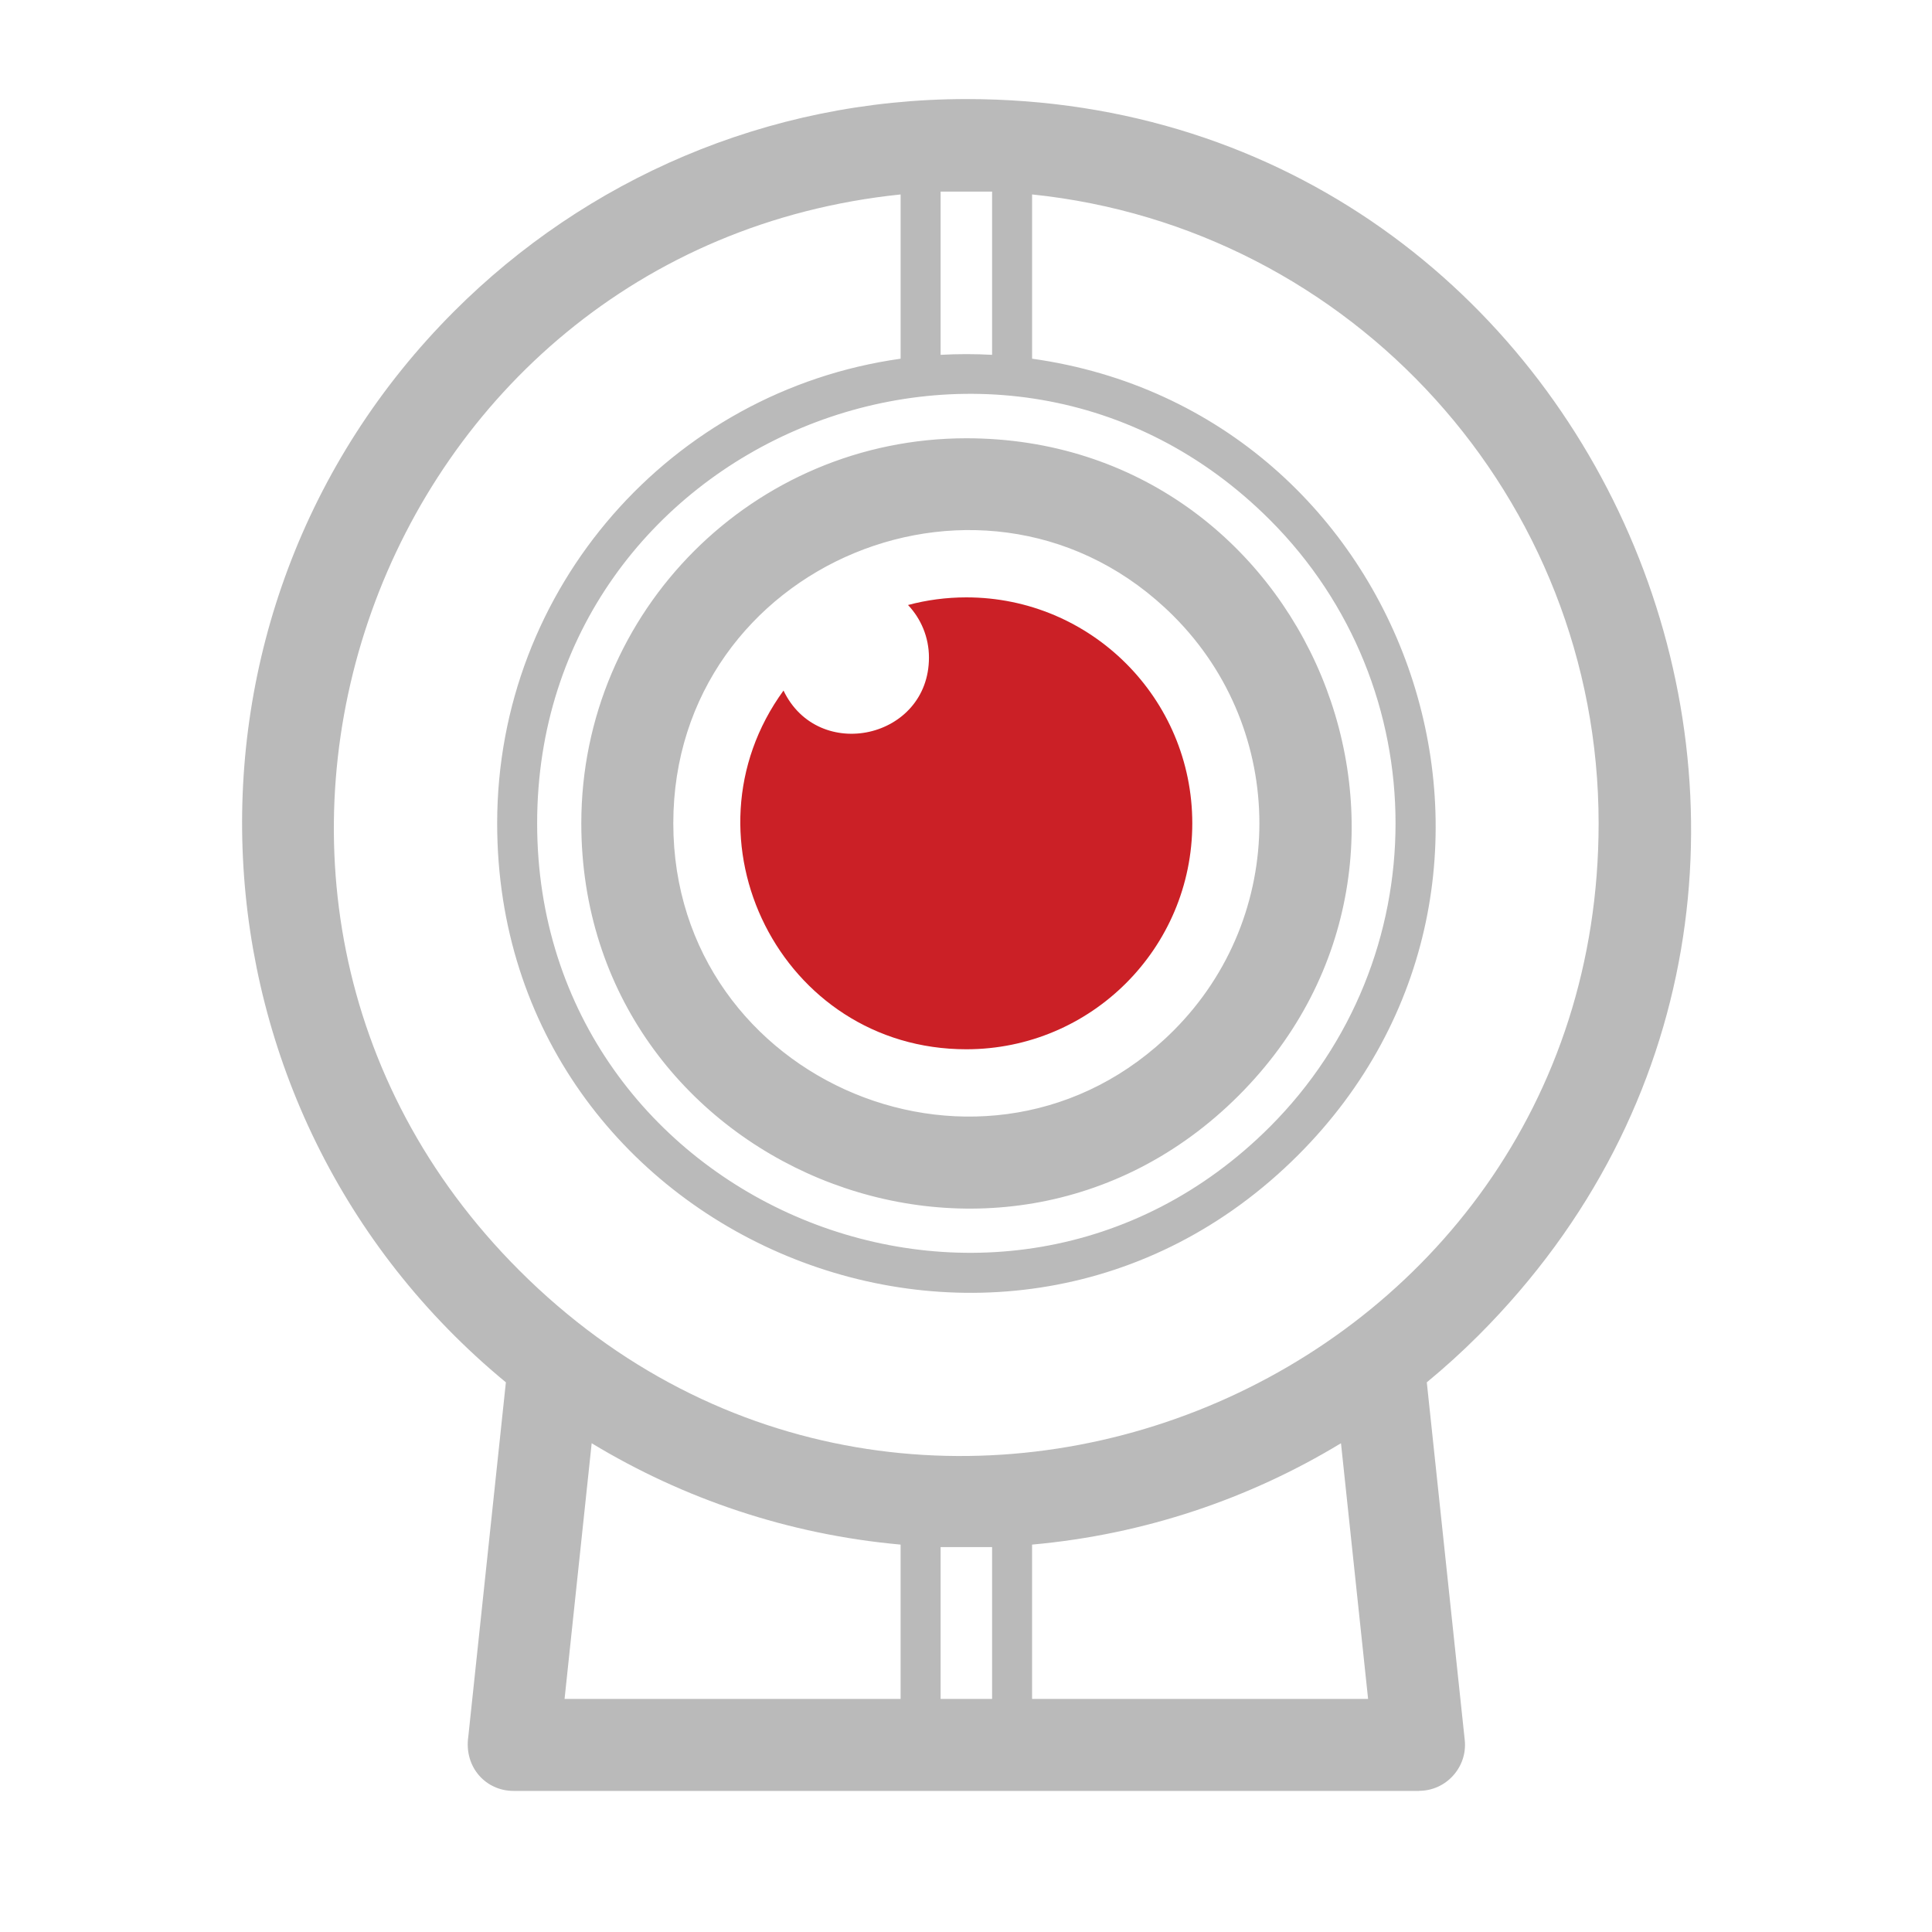 <?xml version="1.0" encoding="utf-8"?>
<!-- Generator: Adobe Illustrator 16.0.0, SVG Export Plug-In . SVG Version: 6.00 Build 0)  -->
<!DOCTYPE svg PUBLIC "-//W3C//DTD SVG 1.1//EN" "http://www.w3.org/Graphics/SVG/1.1/DTD/svg11.dtd">
<svg version="1.1" id="Layer_1" xmlns="http://www.w3.org/2000/svg" xmlns:xlink="http://www.w3.org/1999/xlink" x="0px" y="0px"
	 width="120px" height="120px" viewBox="0 0 120 120" enable-background="new 0 0 120 120" xml:space="preserve">
<g>
	<path fill="#CB2026" d="M60.022,37.104c7.751,0,14.033,6.283,14.033,14.034s-6.281,14.034-14.033,14.034
		c-11.529,0-18.025-13.112-11.357-22.28c2.168,4.52,9.034,2.989,9.034-2.05c0-1.265-0.496-2.414-1.3-3.264
		C57.555,37.269,58.769,37.104,60.022,37.104L60.022,37.104z"/>
	<path fill="#BABABA" d="M78.873,32.288c-16.754-16.752-45.51-4.823-45.51,18.85s28.756,35.602,45.51,18.851
		C89.282,59.577,89.282,42.699,78.873,32.288L78.873,32.288z M60.022,27.222c21.234,0,31.942,25.795,16.913,40.826
		c-15.033,15.03-40.829,4.323-40.829-16.91C36.106,37.931,46.816,27.222,60.022,27.222L60.022,27.222z M72.894,38.267
		C61.458,26.833,41.82,34.969,41.82,51.138c0,16.167,19.638,24.308,31.073,12.872C80,56.901,80,45.374,72.894,38.267L72.894,38.267z
		 M64.104,22.279c23.619,3.314,33.557,32.434,16.523,49.466C62.317,90.056,30.88,77.019,30.88,51.138
		c0-14.618,10.806-26.859,25.059-28.858V12.078C23.295,15.451,8.852,55.506,32.253,78.906c24.676,24.676,67.04,7.109,67.04-27.769
		c0-20.215-15.321-37.007-35.188-39.06V22.279L64.104,22.279z M60.022,21.995c0.537,0,1.07,0.015,1.599,0.044V11.9h-3.198v10.139
		C58.951,22.01,59.486,21.995,60.022,21.995L60.022,21.995z M55.938,105.524v-9.586c-6.977-0.628-13.495-2.849-19.188-6.296
		l-1.684,15.882H55.938L55.938,105.524z M61.621,105.524v-9.43h-3.198v9.43H61.621L61.621,105.524z M64.104,95.938v9.586h20.871
		l-1.684-15.882C77.602,93.09,71.083,95.311,64.104,95.938L64.104,95.938z M60.022,6.153c39.936,0,60.082,48.511,31.809,76.792
		c-1.022,1.022-2.094,1.994-3.21,2.914l2.358,22.231c0.172,1.672-1.157,3.141-2.835,3.141v0.006H31.898
		c-1.723,0-3.082-1.473-2.812-3.367l2.335-22.011C10.94,68.965,9.423,38.12,28.213,19.33C36.354,11.189,47.601,6.153,60.022,6.153
		L60.022,6.153z"/>
</g>
</svg>
